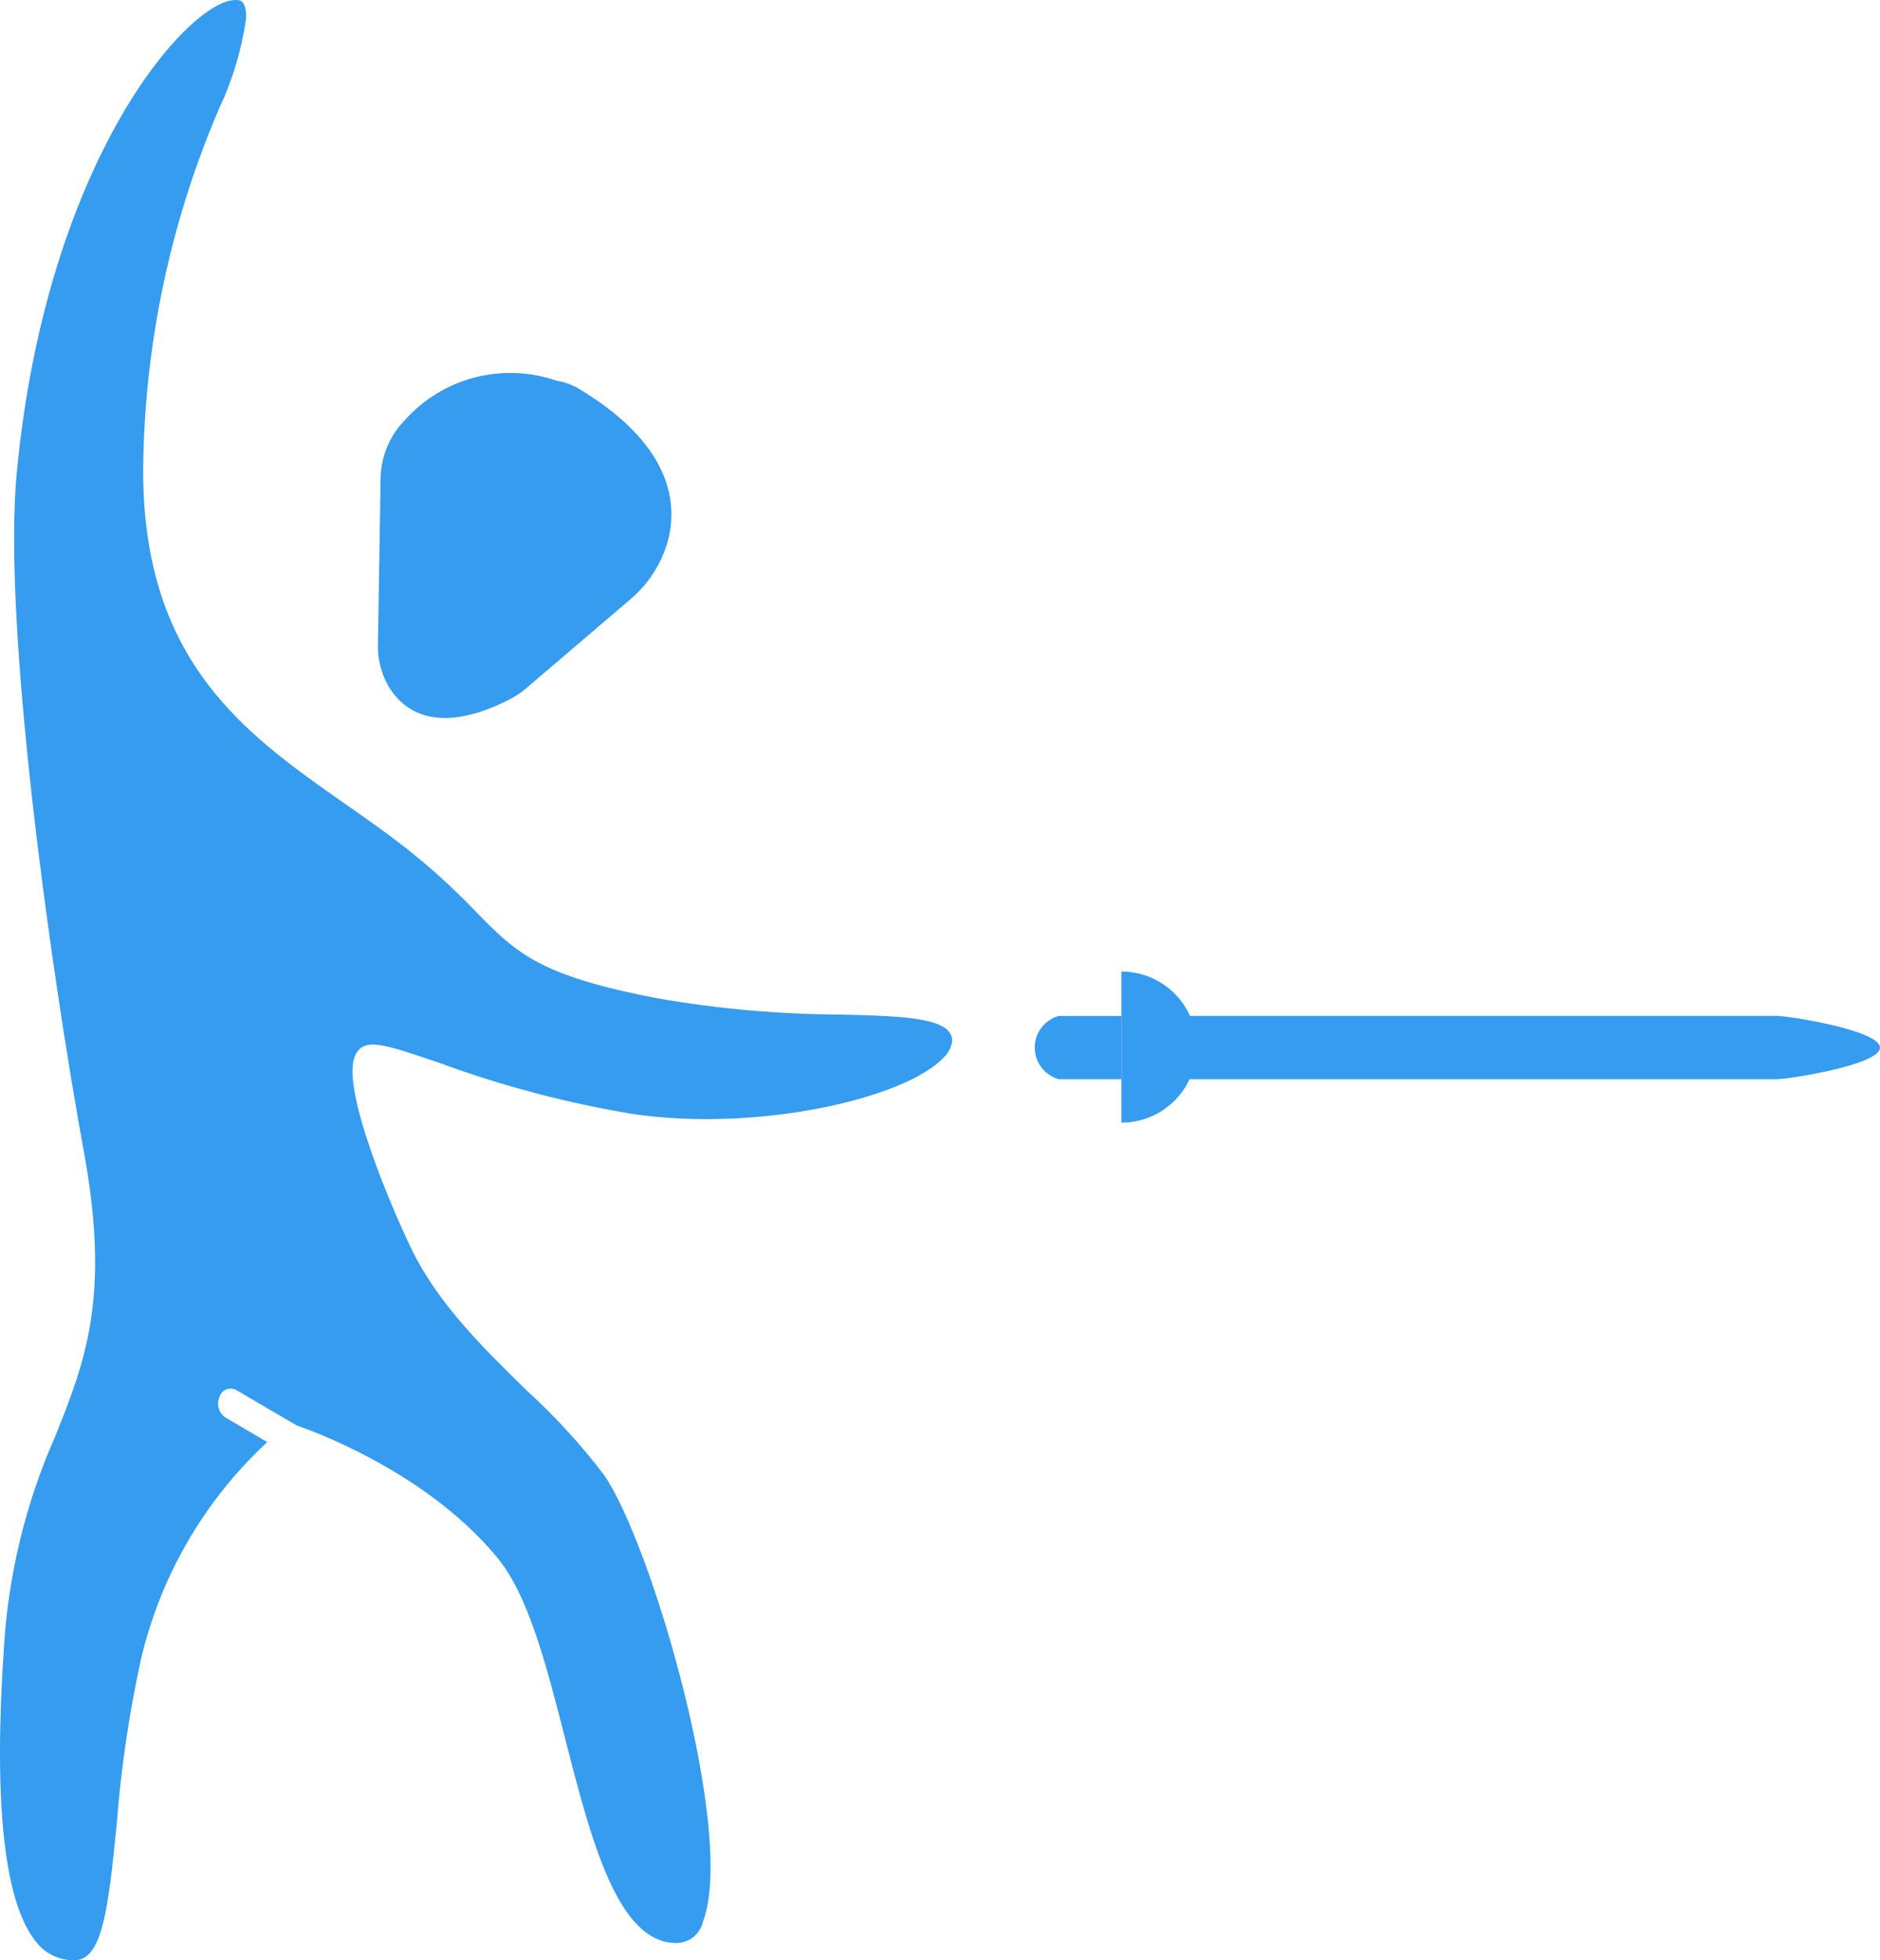 <svg width="47" height="49" viewBox="0 0 47 49" fill="none"  >
<path d="M5.905 34.745L7.419 35.632C7.66 35.714 10.625 36.739 12.436 38.939C13.213 39.882 13.659 41.622 14.13 43.462C14.772 45.972 15.437 48.568 16.904 48.568C17.06 48.569 17.212 48.516 17.333 48.419C17.455 48.322 17.54 48.185 17.574 48.033C18.407 45.856 16.297 38.592 15.101 36.869C14.527 36.114 13.885 35.412 13.184 34.773C12.089 33.704 10.958 32.599 10.287 31.22C9.802 30.221 8.502 27.188 8.881 26.378C9.094 25.926 9.571 26.087 10.989 26.57C12.559 27.147 14.179 27.574 15.829 27.847C18.974 28.305 22.648 27.45 23.593 26.432C23.71 26.323 23.785 26.176 23.805 26.017C23.805 25.432 22.574 25.399 21.017 25.36C19.503 25.354 17.992 25.222 16.5 24.966C13.474 24.395 12.915 23.826 11.903 22.795C11.339 22.203 10.732 21.654 10.087 21.151C9.614 20.782 9.122 20.439 8.632 20.097C6.148 18.358 3.579 16.56 3.579 11.76C3.604 8.651 4.248 5.579 5.473 2.723C5.813 2.003 6.043 1.235 6.155 0.446C6.155 0.016 6.007 0.006 5.919 0C5.909 0 5.897 0 5.886 0C4.733 0 1.172 3.937 0.42 11.806C0.061 15.562 1.229 24.033 2.101 28.812C2.765 32.443 2.122 34.048 1.379 35.908C0.64 37.579 0.206 39.37 0.097 41.194C-0.161 45.022 0.097 47.476 0.86 48.484C0.972 48.645 1.12 48.776 1.294 48.866C1.467 48.956 1.66 49.002 1.855 49C2.549 49 2.704 47.77 2.918 45.592C3.024 44.209 3.227 42.836 3.523 41.481C4.011 39.394 5.111 37.501 6.682 36.047L5.632 35.43C5.553 35.375 5.496 35.295 5.469 35.202C5.443 35.11 5.449 35.011 5.486 34.923C5.497 34.88 5.518 34.841 5.547 34.808C5.576 34.775 5.612 34.749 5.652 34.732C5.693 34.715 5.737 34.707 5.78 34.709C5.824 34.712 5.867 34.724 5.905 34.745Z" fill="#359CEF"/>
<path d="M29.428 26.976H44.411C44.706 26.976 47 26.622 47 26.187C47 25.751 44.706 25.393 44.411 25.393H29.428V25.369" fill="#359CEF"/>
<path d="M28.035 25.37V25.395H26.467C26.295 25.443 26.143 25.546 26.035 25.689C25.927 25.832 25.868 26.006 25.868 26.185C25.868 26.365 25.927 26.539 26.035 26.682C26.143 26.824 26.295 26.928 26.467 26.976H28.035" fill="#359CEF"/>
<path d="M9.515 11.956L9.449 16.086C9.433 16.511 9.554 16.93 9.793 17.28C10.199 17.845 11.046 18.354 12.765 17.47C12.904 17.397 13.035 17.308 13.154 17.205L15.729 15.006C16.204 14.614 16.546 14.084 16.706 13.489C16.949 12.513 16.743 11.081 14.462 9.711C14.289 9.612 14.1 9.545 13.903 9.513C13.244 9.287 12.532 9.261 11.858 9.438C11.183 9.616 10.576 9.989 10.113 10.511C9.737 10.899 9.524 11.415 9.515 11.956Z" fill="#359CEF"/>
<path d="M28.035 28.062V24.285C28.534 24.285 29.013 24.484 29.367 24.838C29.72 25.192 29.918 25.672 29.918 26.173C29.918 26.674 29.72 27.155 29.367 27.509C29.013 27.863 28.534 28.062 28.035 28.062Z" fill="#359CEF"/>
</svg>
